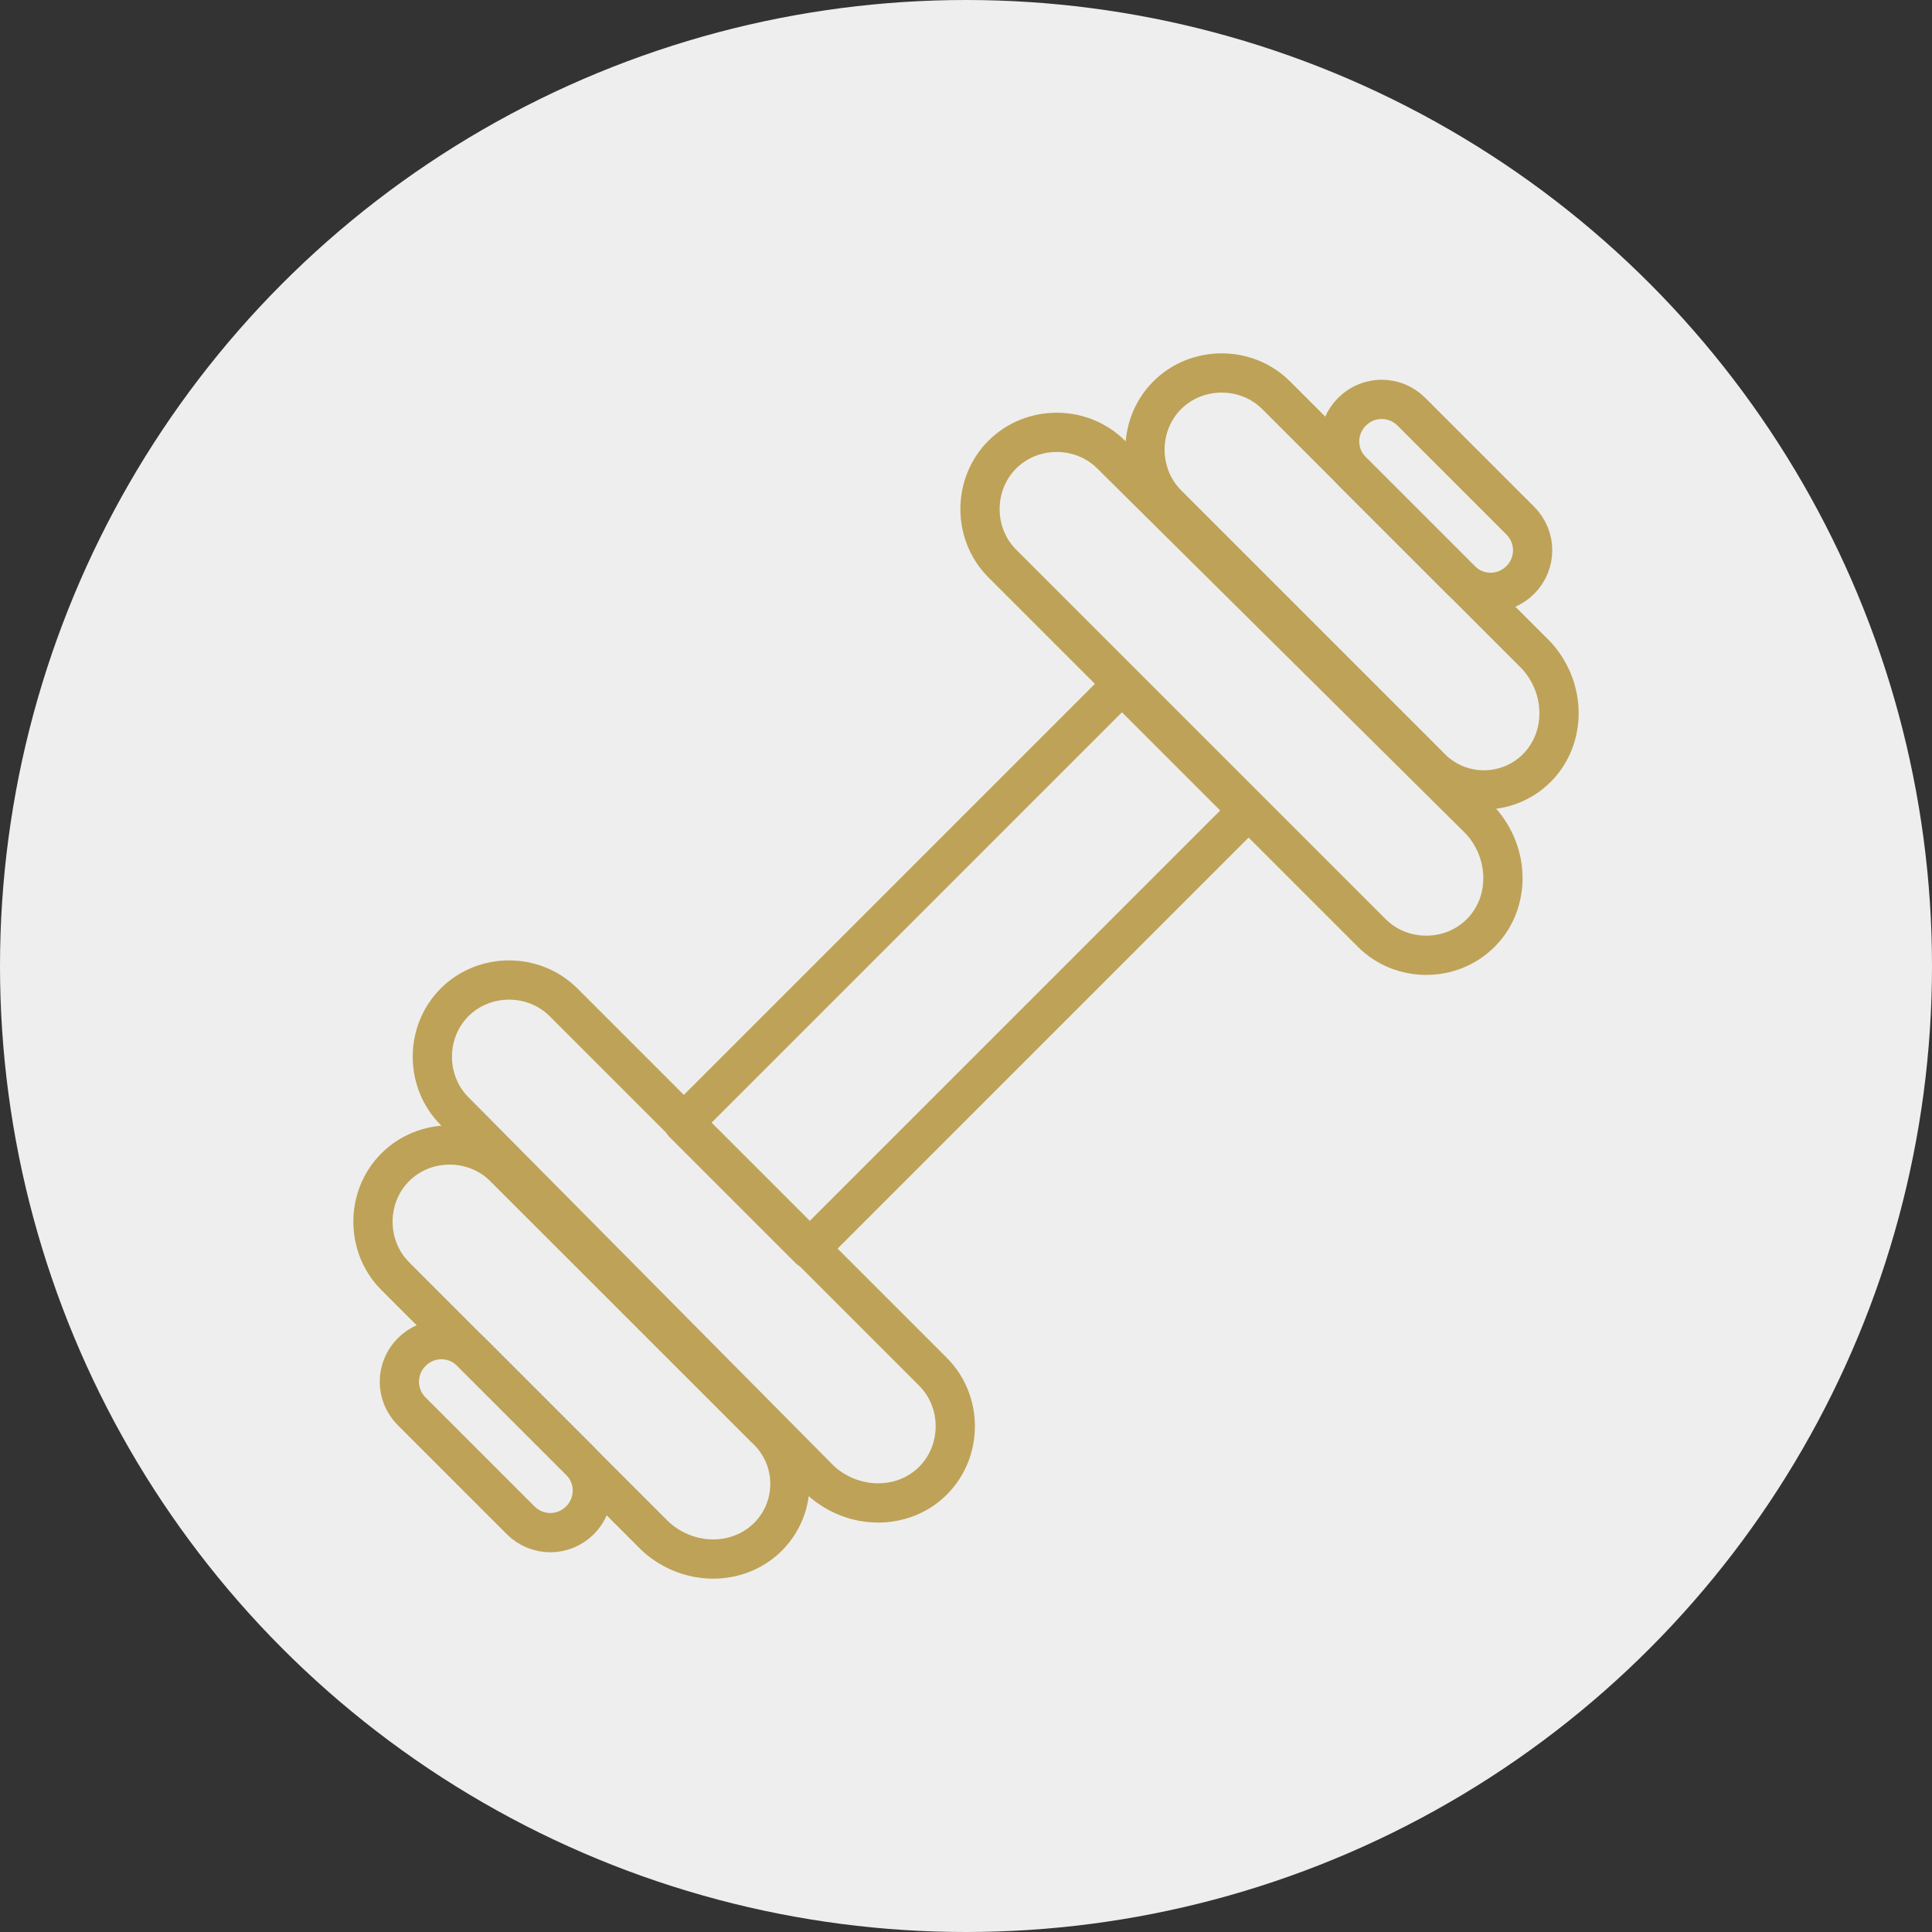 <svg width="64" height="64" viewBox="0 0 64 64" fill="none" xmlns="http://www.w3.org/2000/svg">
<rect x="0" y="0" width="64" height="64" fill="#333333" stroke="none"/>
<circle cx="32" cy="32" r="32" fill="#EEEEEE"/>
<path d="M37.166 22.676L22.637 37.205L26.81 41.378L41.339 26.849L37.166 22.676Z" stroke="#BEA257" stroke-width="1.3" stroke-miterlimit="10" stroke-linecap="round" stroke-linejoin="round"/>
<path d="M30.907 49.049C29.923 50.033 28.284 50.033 27.191 49.049L15.06 36.809C14.076 35.825 14.076 34.186 15.06 33.202C16.044 32.219 17.683 32.219 18.666 33.202L30.907 45.443C31.891 46.426 31.891 48.066 30.907 49.049Z" stroke="#BEA257" stroke-width="1.3" stroke-miterlimit="10" stroke-linecap="round" stroke-linejoin="round"/>
<path d="M25.442 50.907C24.459 51.891 22.82 51.891 21.727 50.907L13.093 42.273C12.109 41.29 12.109 39.65 13.093 38.667C14.076 37.683 15.716 37.683 16.699 38.667L25.333 47.3C26.426 48.284 26.426 49.923 25.442 50.907Z" stroke="#BEA257" stroke-width="1.3" stroke-miterlimit="10" stroke-linecap="round" stroke-linejoin="round"/>
<path d="M49.049 30.907C50.033 29.924 50.033 28.284 49.049 27.191L36.809 15.06C35.825 14.076 34.186 14.076 33.202 15.06C32.218 16.044 32.218 17.683 33.202 18.667L45.443 30.907C46.426 31.891 48.066 31.891 49.049 30.907Z" stroke="#BEA257" stroke-width="1.3" stroke-miterlimit="10" stroke-linecap="round" stroke-linejoin="round"/>
<path d="M50.907 25.443C51.891 24.459 51.891 22.82 50.907 21.727L42.273 13.093C41.289 12.109 39.65 12.109 38.666 13.093C37.683 14.076 37.683 15.716 38.666 16.7L47.3 25.333C48.284 26.426 49.923 26.426 50.907 25.443Z" stroke="#BEA257" stroke-width="1.3" stroke-miterlimit="10" stroke-linecap="round" stroke-linejoin="round"/>
<path d="M50.361 19.213C49.814 19.759 48.94 19.759 48.393 19.213L44.787 15.607C44.24 15.06 44.24 14.186 44.787 13.639C45.333 13.093 46.208 13.093 46.754 13.639L50.361 17.246C50.907 17.792 50.907 18.667 50.361 19.213Z" stroke="#BEA257" stroke-width="1.3" stroke-miterlimit="10" stroke-linecap="round" stroke-linejoin="round"/>
<path d="M19.213 50.361C18.667 50.907 17.792 50.907 17.246 50.361L13.639 46.754C13.093 46.208 13.093 45.333 13.639 44.787C14.186 44.24 15.06 44.24 15.607 44.787L19.213 48.394C19.759 48.94 19.759 49.814 19.213 50.361Z" stroke="#BEA257" stroke-width="1.3" stroke-miterlimit="10" stroke-linecap="round" stroke-linejoin="round"/>
</svg>
